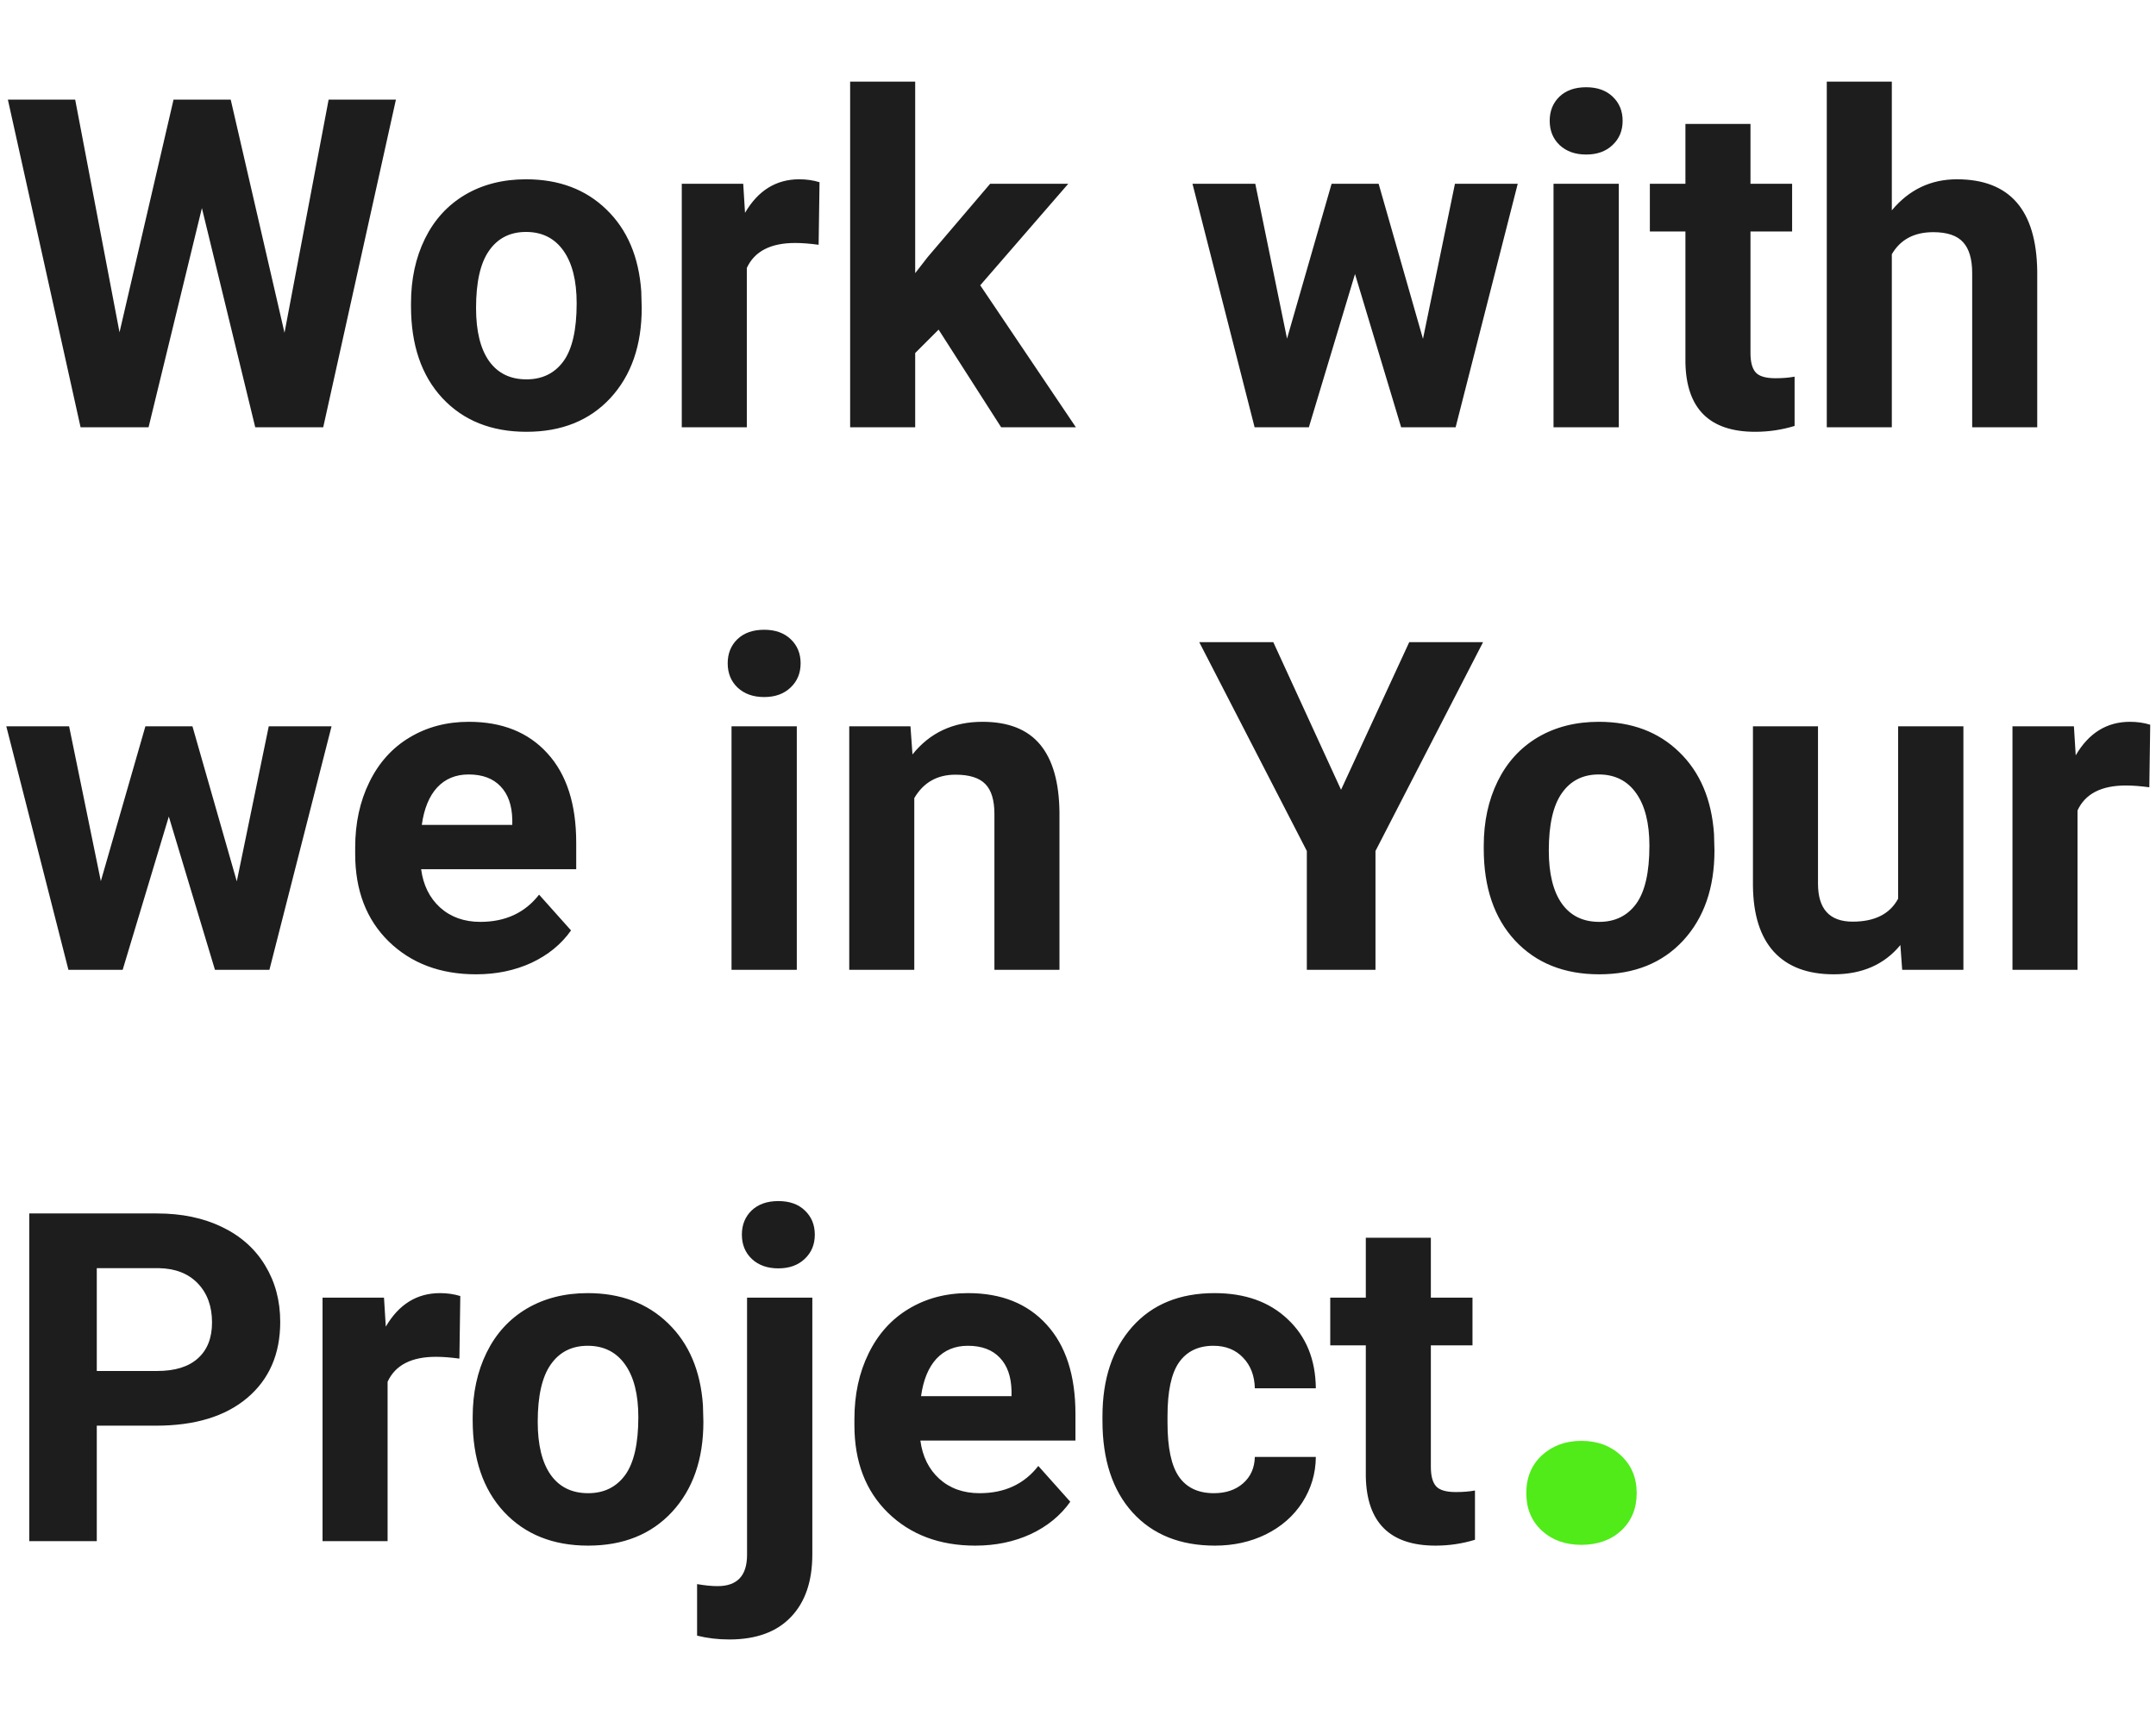 <svg width="449" height="356" viewBox="0 0 449 356" fill="none" xmlns="http://www.w3.org/2000/svg">
<path d="M59.25 69.312L68.438 20.75H82.453L67.312 89H53.156L42.047 43.344L30.938 89H16.781L1.641 20.75H15.656L24.891 69.219L36.141 20.75H48.047L59.25 69.312ZM85.594 63.172C85.594 58.141 86.562 53.656 88.5 49.719C90.438 45.781 93.219 42.734 96.844 40.578C100.5 38.422 104.734 37.344 109.547 37.344C116.391 37.344 121.969 39.438 126.281 43.625C130.625 47.812 133.047 53.5 133.547 60.688L133.641 64.156C133.641 71.938 131.469 78.188 127.125 82.906C122.781 87.594 116.953 89.938 109.641 89.938C102.328 89.938 96.484 87.594 92.109 82.906C87.766 78.219 85.594 71.844 85.594 63.781V63.172ZM99.141 64.156C99.141 68.969 100.047 72.656 101.859 75.219C103.672 77.75 106.266 79.016 109.641 79.016C112.922 79.016 115.484 77.766 117.328 75.266C119.172 72.734 120.094 68.703 120.094 63.172C120.094 58.453 119.172 54.797 117.328 52.203C115.484 49.609 112.891 48.312 109.547 48.312C106.234 48.312 103.672 49.609 101.859 52.203C100.047 54.766 99.141 58.75 99.141 64.156ZM170.484 50.984C168.641 50.734 167.016 50.609 165.609 50.609C160.484 50.609 157.125 52.344 155.531 55.812V89H141.984V38.281H154.781L155.156 44.328C157.875 39.672 161.641 37.344 166.453 37.344C167.953 37.344 169.359 37.547 170.672 37.953L170.484 50.984ZM195.469 68.656L190.594 73.531V89H177.047V17H190.594V56.891L193.219 53.516L206.203 38.281H222.469L204.141 59.422L224.062 89H208.5L195.469 68.656ZM296.344 70.578L303 38.281H316.078L303.141 89H291.797L282.188 57.078L272.578 89H261.281L248.344 38.281H261.422L268.031 70.531L277.312 38.281H287.109L296.344 70.578ZM337.125 89H323.531V38.281H337.125V89ZM322.734 25.156C322.734 23.125 323.406 21.453 324.75 20.141C326.125 18.828 327.984 18.172 330.328 18.172C332.641 18.172 334.484 18.828 335.859 20.141C337.234 21.453 337.922 23.125 337.922 25.156C337.922 27.219 337.219 28.906 335.812 30.219C334.438 31.531 332.609 32.188 330.328 32.188C328.047 32.188 326.203 31.531 324.797 30.219C323.422 28.906 322.734 27.219 322.734 25.156ZM364.547 25.812V38.281H373.219V48.219H364.547V73.531C364.547 75.406 364.906 76.75 365.625 77.562C366.344 78.375 367.719 78.781 369.75 78.781C371.25 78.781 372.578 78.672 373.734 78.453V88.719C371.078 89.531 368.344 89.938 365.531 89.938C356.031 89.938 351.188 85.141 351 75.547V48.219H343.594V38.281H351V25.812H364.547ZM393.984 43.812C397.578 39.5 402.094 37.344 407.531 37.344C418.531 37.344 424.109 43.734 424.266 56.516V89H410.719V56.891C410.719 53.984 410.094 51.844 408.844 50.469C407.594 49.062 405.516 48.359 402.609 48.359C398.641 48.359 395.766 49.891 393.984 52.953V89H380.438V17H393.984V43.812Z" fill="#1D1D1D"/>
<path d="M49.312 183.578L55.969 151.281H69.047L56.109 202H44.766L35.156 170.078L25.547 202H14.25L1.312 151.281H14.391L21 183.531L30.281 151.281H40.078L49.312 183.578ZM99.141 202.938C91.703 202.938 85.641 200.656 80.953 196.094C76.297 191.531 73.969 185.453 73.969 177.859V176.547C73.969 171.453 74.953 166.906 76.922 162.906C78.891 158.875 81.672 155.781 85.266 153.625C88.891 151.438 93.016 150.344 97.641 150.344C104.578 150.344 110.031 152.531 114 156.906C118 161.281 120 167.484 120 175.516V181.047H87.703C88.141 184.359 89.453 187.016 91.641 189.016C93.859 191.016 96.656 192.016 100.031 192.016C105.25 192.016 109.328 190.125 112.266 186.344L118.922 193.797C116.891 196.672 114.141 198.922 110.672 200.547C107.203 202.141 103.359 202.938 99.141 202.938ZM97.594 161.312C94.906 161.312 92.719 162.219 91.031 164.031C89.375 165.844 88.312 168.438 87.844 171.812H106.688V170.734C106.625 167.734 105.812 165.422 104.25 163.797C102.688 162.141 100.469 161.312 97.594 161.312ZM165.938 202H152.344V151.281H165.938V202ZM151.547 138.156C151.547 136.125 152.219 134.453 153.562 133.141C154.938 131.828 156.797 131.172 159.141 131.172C161.453 131.172 163.297 131.828 164.672 133.141C166.047 134.453 166.734 136.125 166.734 138.156C166.734 140.219 166.031 141.906 164.625 143.219C163.25 144.531 161.422 145.188 159.141 145.188C156.859 145.188 155.016 144.531 153.609 143.219C152.234 141.906 151.547 140.219 151.547 138.156ZM189.609 151.281L190.031 157.141C193.656 152.609 198.516 150.344 204.609 150.344C209.984 150.344 213.984 151.922 216.609 155.078C219.234 158.234 220.578 162.953 220.641 169.234V202H207.094V169.562C207.094 166.688 206.469 164.609 205.219 163.328C203.969 162.016 201.891 161.359 198.984 161.359C195.172 161.359 192.312 162.984 190.406 166.234V202H176.859V151.281H189.609ZM279.281 164.5L293.484 133.75H308.859L286.453 177.25V202H272.156V177.25L249.75 133.75H265.172L279.281 164.5ZM309 176.172C309 171.141 309.969 166.656 311.906 162.719C313.844 158.781 316.625 155.734 320.25 153.578C323.906 151.422 328.141 150.344 332.953 150.344C339.797 150.344 345.375 152.438 349.688 156.625C354.031 160.812 356.453 166.5 356.953 173.688L357.047 177.156C357.047 184.938 354.875 191.188 350.531 195.906C346.188 200.594 340.359 202.938 333.047 202.938C325.734 202.938 319.891 200.594 315.516 195.906C311.172 191.219 309 184.844 309 176.781V176.172ZM322.547 177.156C322.547 181.969 323.453 185.656 325.266 188.219C327.078 190.75 329.672 192.016 333.047 192.016C336.328 192.016 338.891 190.766 340.734 188.266C342.578 185.734 343.5 181.703 343.5 176.172C343.5 171.453 342.578 167.797 340.734 165.203C338.891 162.609 336.297 161.312 332.953 161.312C329.641 161.312 327.078 162.609 325.266 165.203C323.453 167.766 322.547 171.75 322.547 177.156ZM395.766 196.844C392.422 200.906 387.797 202.938 381.891 202.938C376.453 202.938 372.297 201.375 369.422 198.25C366.578 195.125 365.125 190.547 365.062 184.516V151.281H378.609V184.047C378.609 189.328 381.016 191.969 385.828 191.969C390.422 191.969 393.578 190.375 395.297 187.188V151.281H408.891V202H396.141L395.766 196.844ZM447.609 163.984C445.766 163.734 444.141 163.609 442.734 163.609C437.609 163.609 434.25 165.344 432.656 168.812V202H419.109V151.281H431.906L432.281 157.328C435 152.672 438.766 150.344 443.578 150.344C445.078 150.344 446.484 150.547 447.797 150.953L447.609 163.984Z" fill="#1D1D1D"/>
<path d="M20.156 296.953V321H6.094V252.75H32.719C37.844 252.75 42.344 253.688 46.219 255.562C50.125 257.438 53.125 260.109 55.219 263.578C57.312 267.016 58.359 270.938 58.359 275.344C58.359 282.031 56.062 287.312 51.469 291.188C46.906 295.031 40.578 296.953 32.484 296.953H20.156ZM20.156 285.562H32.719C36.438 285.562 39.266 284.688 41.203 282.938C43.172 281.188 44.156 278.688 44.156 275.438C44.156 272.094 43.172 269.391 41.203 267.328C39.234 265.266 36.516 264.203 33.047 264.141H20.156V285.562ZM95.672 282.984C93.828 282.734 92.203 282.609 90.797 282.609C85.672 282.609 82.312 284.344 80.719 287.812V321H67.172V270.281H79.969L80.344 276.328C83.062 271.672 86.828 269.344 91.641 269.344C93.141 269.344 94.547 269.547 95.859 269.953L95.672 282.984ZM98.438 295.172C98.438 290.141 99.406 285.656 101.344 281.719C103.281 277.781 106.062 274.734 109.688 272.578C113.344 270.422 117.578 269.344 122.391 269.344C129.234 269.344 134.812 271.438 139.125 275.625C143.469 279.812 145.891 285.5 146.391 292.688L146.484 296.156C146.484 303.938 144.312 310.188 139.969 314.906C135.625 319.594 129.797 321.938 122.484 321.938C115.172 321.938 109.328 319.594 104.953 314.906C100.609 310.219 98.438 303.844 98.438 295.781V295.172ZM111.984 296.156C111.984 300.969 112.891 304.656 114.703 307.219C116.516 309.75 119.109 311.016 122.484 311.016C125.766 311.016 128.328 309.766 130.172 307.266C132.016 304.734 132.938 300.703 132.938 295.172C132.938 290.453 132.016 286.797 130.172 284.203C128.328 281.609 125.734 280.312 122.391 280.312C119.078 280.312 116.516 281.609 114.703 284.203C112.891 286.766 111.984 290.75 111.984 296.156ZM169.172 270.281V323.766C169.172 329.359 167.688 333.703 164.719 336.797C161.75 339.922 157.469 341.484 151.875 341.484C149.531 341.484 147.297 341.219 145.172 340.688V329.953C146.797 330.234 148.219 330.375 149.438 330.375C153.531 330.375 155.578 328.203 155.578 323.859V270.281H169.172ZM154.5 257.156C154.5 255.125 155.172 253.453 156.516 252.141C157.891 250.828 159.75 250.172 162.094 250.172C164.438 250.172 166.281 250.828 167.625 252.141C169 253.453 169.688 255.125 169.688 257.156C169.688 259.219 168.984 260.906 167.578 262.219C166.203 263.531 164.375 264.188 162.094 264.188C159.812 264.188 157.969 263.531 156.562 262.219C155.188 260.906 154.5 259.219 154.5 257.156ZM203.109 321.938C195.672 321.938 189.609 319.656 184.922 315.094C180.266 310.531 177.938 304.453 177.938 296.859V295.547C177.938 290.453 178.922 285.906 180.891 281.906C182.859 277.875 185.641 274.781 189.234 272.625C192.859 270.438 196.984 269.344 201.609 269.344C208.547 269.344 214 271.531 217.969 275.906C221.969 280.281 223.969 286.484 223.969 294.516V300.047H191.672C192.109 303.359 193.422 306.016 195.609 308.016C197.828 310.016 200.625 311.016 204 311.016C209.219 311.016 213.297 309.125 216.234 305.344L222.891 312.797C220.859 315.672 218.109 317.922 214.641 319.547C211.172 321.141 207.328 321.938 203.109 321.938ZM201.562 280.312C198.875 280.312 196.688 281.219 195 283.031C193.344 284.844 192.281 287.438 191.812 290.812H210.656V289.734C210.594 286.734 209.781 284.422 208.219 282.797C206.656 281.141 204.438 280.312 201.562 280.312ZM252.797 311.016C255.297 311.016 257.328 310.328 258.891 308.953C260.453 307.578 261.266 305.75 261.328 303.469H274.031C274 306.906 273.062 310.062 271.219 312.938C269.375 315.781 266.844 318 263.625 319.594C260.438 321.156 256.906 321.938 253.031 321.938C245.781 321.938 240.062 319.641 235.875 315.047C231.688 310.422 229.594 304.047 229.594 295.922V295.031C229.594 287.219 231.672 280.984 235.828 276.328C239.984 271.672 245.688 269.344 252.938 269.344C259.281 269.344 264.359 271.156 268.172 274.781C272.016 278.375 273.969 283.172 274.031 289.172H261.328C261.266 286.547 260.453 284.422 258.891 282.797C257.328 281.141 255.266 280.312 252.703 280.312C249.547 280.312 247.156 281.469 245.531 283.781C243.938 286.062 243.141 289.781 243.141 294.938V296.344C243.141 301.562 243.938 305.312 245.531 307.594C247.125 309.875 249.547 311.016 252.797 311.016ZM297.984 257.812V270.281H306.656V280.219H297.984V305.531C297.984 307.406 298.344 308.75 299.062 309.562C299.781 310.375 301.156 310.781 303.188 310.781C304.688 310.781 306.016 310.672 307.172 310.453V320.719C304.516 321.531 301.781 321.938 298.969 321.938C289.469 321.938 284.625 317.141 284.438 307.547V280.219H277.031V270.281H284.438V257.812H297.984Z" fill="#1D1D1D"/>
<path d="M317.859 311.016C317.859 307.781 318.938 305.156 321.094 303.141C323.297 301.125 326.039 300.117 329.32 300.117C332.648 300.117 335.391 301.125 337.547 303.141C339.75 305.156 340.852 307.781 340.852 311.016C340.852 314.203 339.773 316.805 337.617 318.82C335.461 320.789 332.695 321.773 329.32 321.773C325.992 321.773 323.25 320.789 321.094 318.82C318.938 316.805 317.859 314.203 317.859 311.016Z" fill="#50EB19"/>
</svg>
